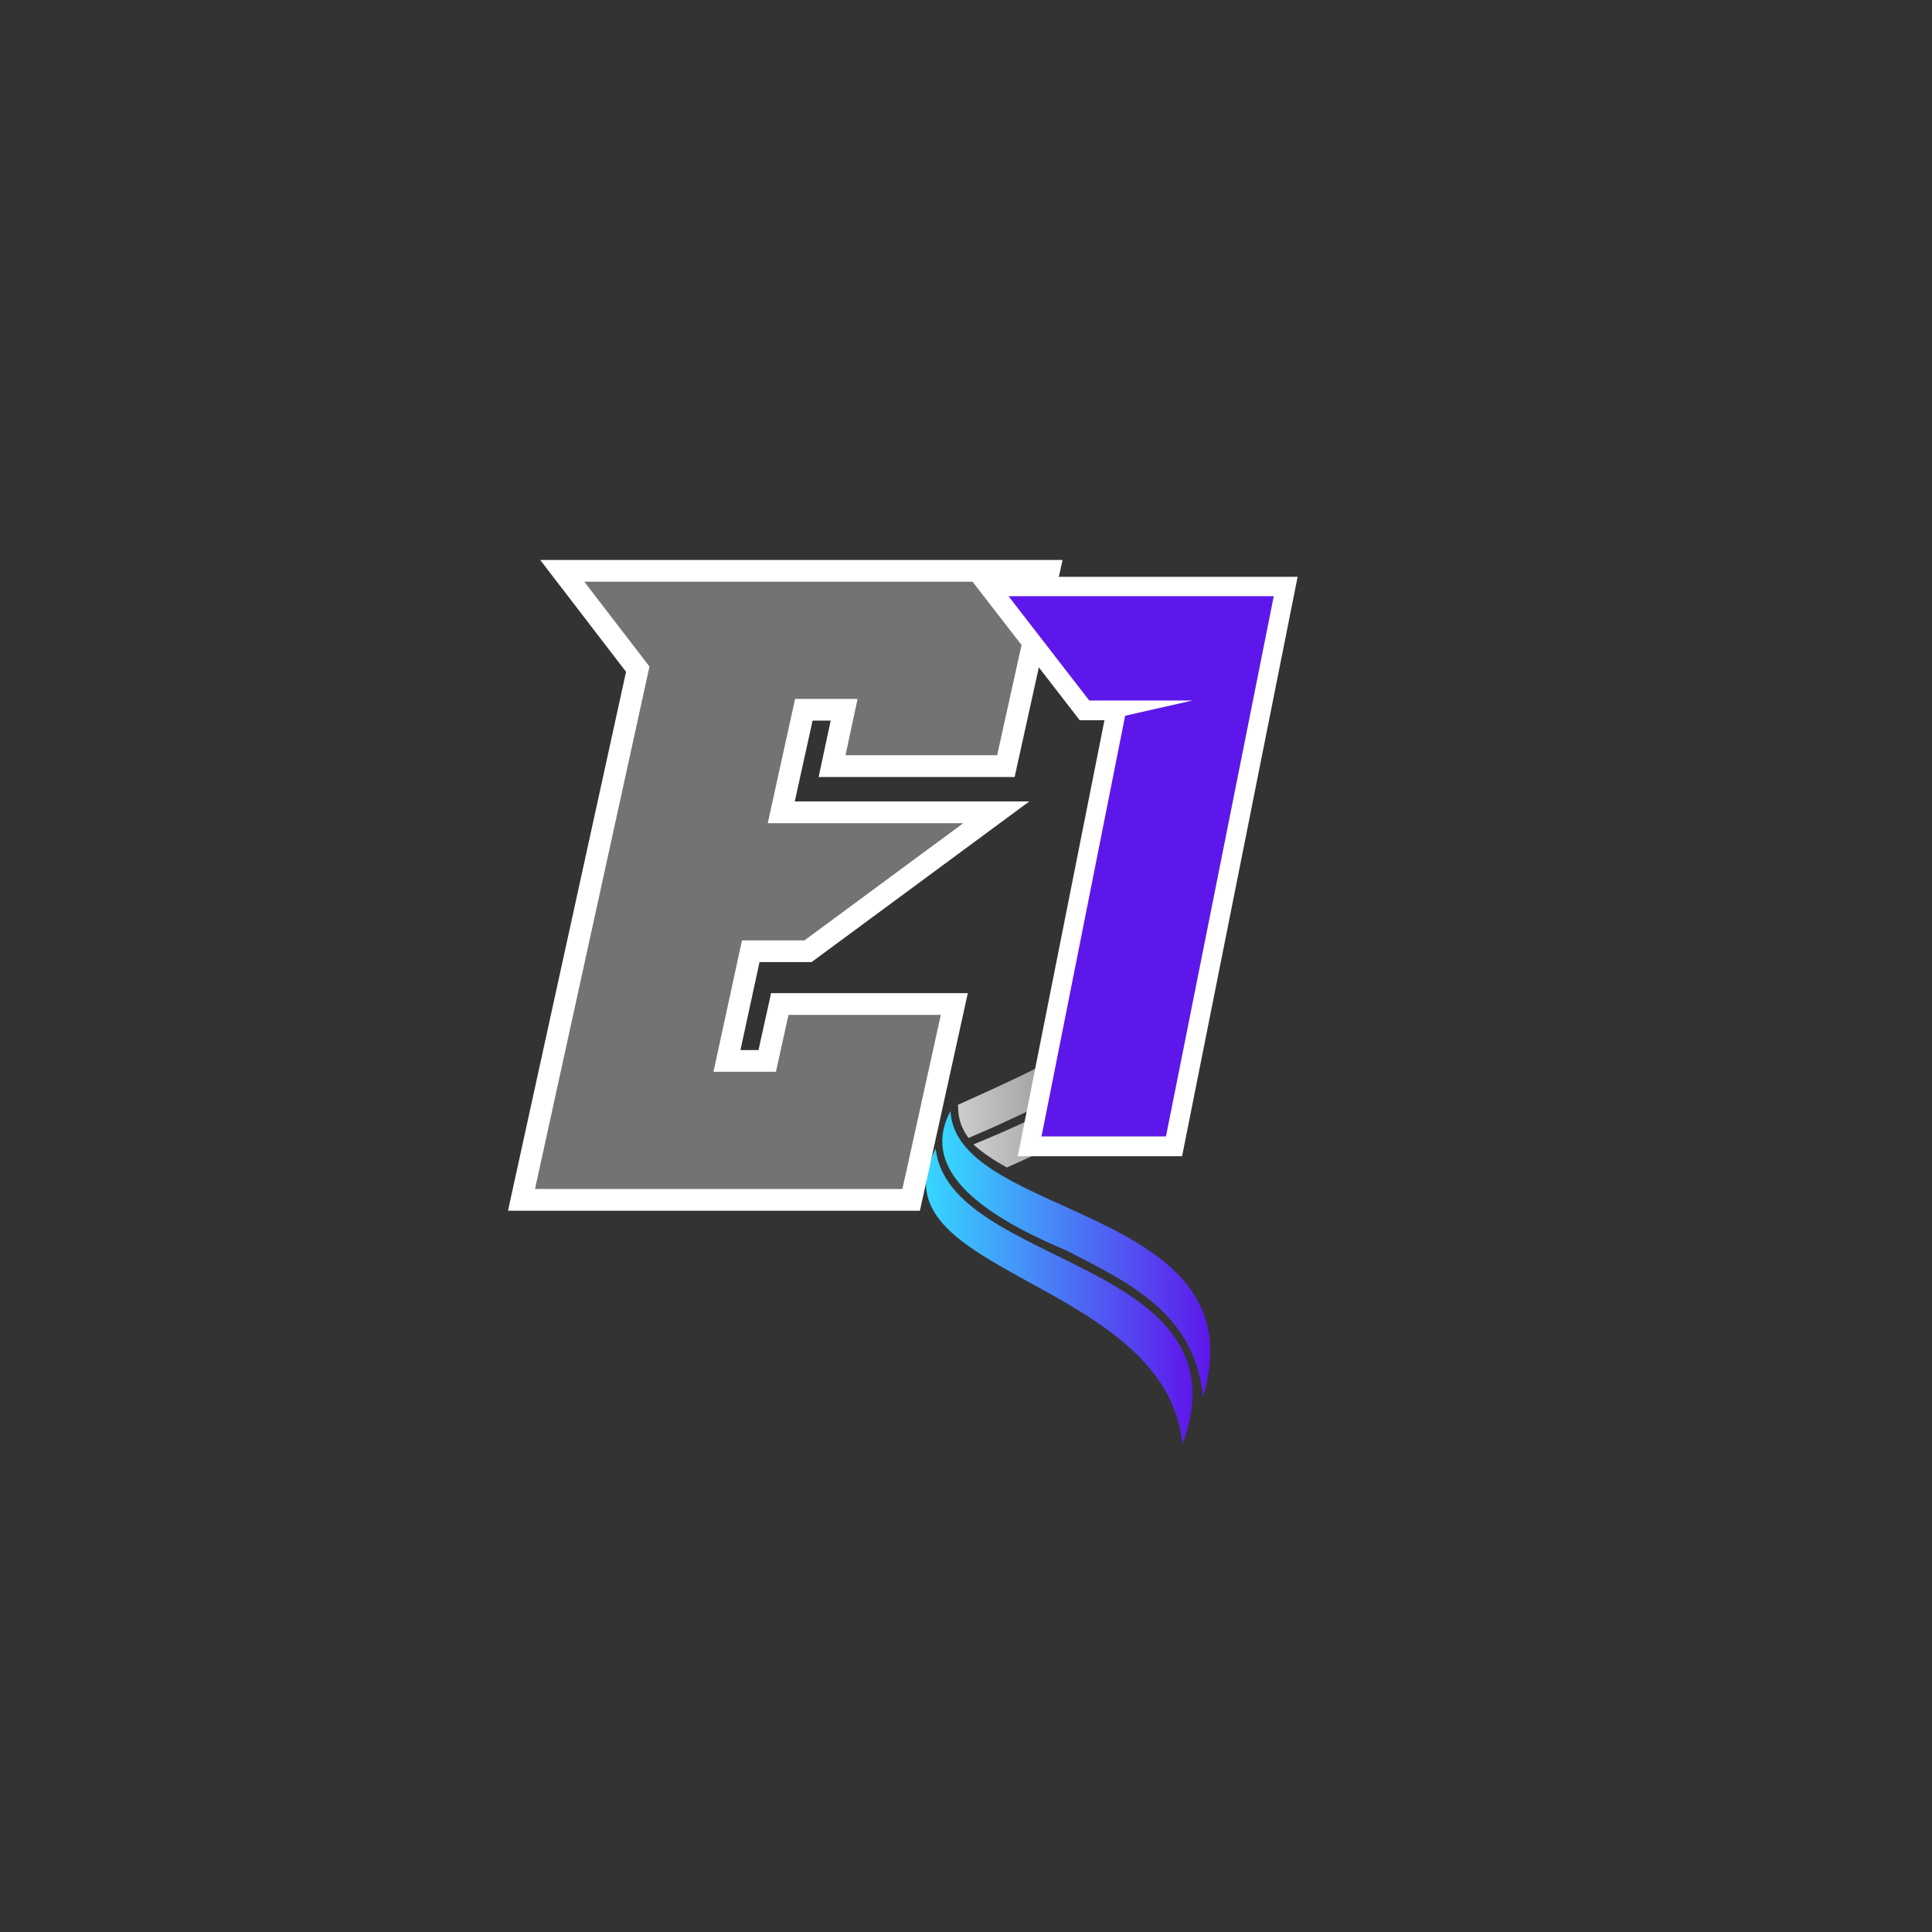 <svg xmlns="http://www.w3.org/2000/svg" xmlns:xlink="http://www.w3.org/1999/xlink" width="500" zoomAndPan="magnify" viewBox="0 0 375 375" height="500" preserveAspectRatio="xMidYMid meet" version="1.0"><rect x="0" y="0" width="375" height="375" fill="#333333" stroke="none"/><defs><g/><clipPath id="d3889f84c9"><path d="M 185 187.5 L 226 187.5 L 226 221 L 185 221 Z M 185 187.5 " clip-rule="nonzero"/></clipPath><clipPath id="b5c2091943"><path d="M 223.816 187.535 C 226.613 196.797 196.238 209.746 185.941 214.441 L 186 215.57 C 186.109 217.539 186.82 219.285 187.992 220.883 C 219.207 207.496 229.129 198.609 223.816 187.535 Z M 223.816 187.535 " clip-rule="nonzero"/></clipPath><linearGradient x1="72.14" gradientTransform="matrix(0.086, 0, 0, 0.086, 179.727, 187.535)" y1="193.59" x2="573.57" gradientUnits="userSpaceOnUse" y2="193.59" id="3138c49dda"><stop stop-opacity="1" stop-color="rgb(79.999%, 79.999%, 79.999%)" offset="0"/><stop stop-opacity="1" stop-color="rgb(79.826%, 79.826%, 79.826%)" offset="0.008"/><stop stop-opacity="1" stop-color="rgb(79.483%, 79.483%, 79.483%)" offset="0.016"/><stop stop-opacity="1" stop-color="rgb(79.138%, 79.138%, 79.138%)" offset="0.023"/><stop stop-opacity="1" stop-color="rgb(78.795%, 78.795%, 78.795%)" offset="0.031"/><stop stop-opacity="1" stop-color="rgb(78.45%, 78.45%, 78.45%)" offset="0.039"/><stop stop-opacity="1" stop-color="rgb(78.107%, 78.107%, 78.107%)" offset="0.047"/><stop stop-opacity="1" stop-color="rgb(77.762%, 77.762%, 77.762%)" offset="0.055"/><stop stop-opacity="1" stop-color="rgb(77.419%, 77.419%, 77.419%)" offset="0.062"/><stop stop-opacity="1" stop-color="rgb(77.075%, 77.075%, 77.075%)" offset="0.07"/><stop stop-opacity="1" stop-color="rgb(76.73%, 76.73%, 76.73%)" offset="0.078"/><stop stop-opacity="1" stop-color="rgb(76.387%, 76.387%, 76.387%)" offset="0.086"/><stop stop-opacity="1" stop-color="rgb(76.042%, 76.042%, 76.042%)" offset="0.094"/><stop stop-opacity="1" stop-color="rgb(75.699%, 75.699%, 75.699%)" offset="0.102"/><stop stop-opacity="1" stop-color="rgb(75.354%, 75.354%, 75.354%)" offset="0.109"/><stop stop-opacity="1" stop-color="rgb(75.011%, 75.011%, 75.011%)" offset="0.117"/><stop stop-opacity="1" stop-color="rgb(74.667%, 74.667%, 74.667%)" offset="0.125"/><stop stop-opacity="1" stop-color="rgb(74.323%, 74.323%, 74.323%)" offset="0.133"/><stop stop-opacity="1" stop-color="rgb(73.979%, 73.979%, 73.979%)" offset="0.141"/><stop stop-opacity="1" stop-color="rgb(73.634%, 73.634%, 73.634%)" offset="0.148"/><stop stop-opacity="1" stop-color="rgb(73.291%, 73.291%, 73.291%)" offset="0.156"/><stop stop-opacity="1" stop-color="rgb(72.946%, 72.946%, 72.946%)" offset="0.164"/><stop stop-opacity="1" stop-color="rgb(72.603%, 72.603%, 72.603%)" offset="0.172"/><stop stop-opacity="1" stop-color="rgb(72.26%, 72.26%, 72.26%)" offset="0.18"/><stop stop-opacity="1" stop-color="rgb(71.915%, 71.915%, 71.915%)" offset="0.188"/><stop stop-opacity="1" stop-color="rgb(71.571%, 71.571%, 71.571%)" offset="0.195"/><stop stop-opacity="1" stop-color="rgb(71.227%, 71.227%, 71.227%)" offset="0.203"/><stop stop-opacity="1" stop-color="rgb(70.883%, 70.883%, 70.883%)" offset="0.211"/><stop stop-opacity="1" stop-color="rgb(70.538%, 70.538%, 70.538%)" offset="0.219"/><stop stop-opacity="1" stop-color="rgb(70.195%, 70.195%, 70.195%)" offset="0.227"/><stop stop-opacity="1" stop-color="rgb(69.852%, 69.852%, 69.852%)" offset="0.234"/><stop stop-opacity="1" stop-color="rgb(69.507%, 69.507%, 69.507%)" offset="0.242"/><stop stop-opacity="1" stop-color="rgb(69.164%, 69.164%, 69.164%)" offset="0.25"/><stop stop-opacity="1" stop-color="rgb(68.819%, 68.819%, 68.819%)" offset="0.258"/><stop stop-opacity="1" stop-color="rgb(68.475%, 68.475%, 68.475%)" offset="0.266"/><stop stop-opacity="1" stop-color="rgb(68.13%, 68.13%, 68.13%)" offset="0.273"/><stop stop-opacity="1" stop-color="rgb(67.787%, 67.787%, 67.787%)" offset="0.281"/><stop stop-opacity="1" stop-color="rgb(67.444%, 67.444%, 67.444%)" offset="0.289"/><stop stop-opacity="1" stop-color="rgb(67.099%, 67.099%, 67.099%)" offset="0.297"/><stop stop-opacity="1" stop-color="rgb(66.756%, 66.756%, 66.756%)" offset="0.305"/><stop stop-opacity="1" stop-color="rgb(66.411%, 66.411%, 66.411%)" offset="0.312"/><stop stop-opacity="1" stop-color="rgb(66.068%, 66.068%, 66.068%)" offset="0.32"/><stop stop-opacity="1" stop-color="rgb(65.723%, 65.723%, 65.723%)" offset="0.328"/><stop stop-opacity="1" stop-color="rgb(65.379%, 65.379%, 65.379%)" offset="0.336"/><stop stop-opacity="1" stop-color="rgb(65.036%, 65.036%, 65.036%)" offset="0.344"/><stop stop-opacity="1" stop-color="rgb(64.691%, 64.691%, 64.691%)" offset="0.352"/><stop stop-opacity="1" stop-color="rgb(64.348%, 64.348%, 64.348%)" offset="0.359"/><stop stop-opacity="1" stop-color="rgb(64.003%, 64.003%, 64.003%)" offset="0.367"/><stop stop-opacity="1" stop-color="rgb(63.66%, 63.66%, 63.66%)" offset="0.375"/><stop stop-opacity="1" stop-color="rgb(63.315%, 63.315%, 63.315%)" offset="0.383"/><stop stop-opacity="1" stop-color="rgb(62.971%, 62.971%, 62.971%)" offset="0.391"/><stop stop-opacity="1" stop-color="rgb(62.628%, 62.628%, 62.628%)" offset="0.398"/><stop stop-opacity="1" stop-color="rgb(62.283%, 62.283%, 62.283%)" offset="0.406"/><stop stop-opacity="1" stop-color="rgb(61.94%, 61.94%, 61.94%)" offset="0.414"/><stop stop-opacity="1" stop-color="rgb(61.595%, 61.595%, 61.595%)" offset="0.422"/><stop stop-opacity="1" stop-color="rgb(61.252%, 61.252%, 61.252%)" offset="0.43"/><stop stop-opacity="1" stop-color="rgb(60.907%, 60.907%, 60.907%)" offset="0.438"/><stop stop-opacity="1" stop-color="rgb(60.564%, 60.564%, 60.564%)" offset="0.445"/><stop stop-opacity="1" stop-color="rgb(60.22%, 60.22%, 60.22%)" offset="0.453"/><stop stop-opacity="1" stop-color="rgb(59.875%, 59.875%, 59.875%)" offset="0.461"/><stop stop-opacity="1" stop-color="rgb(59.532%, 59.532%, 59.532%)" offset="0.469"/><stop stop-opacity="1" stop-color="rgb(59.187%, 59.187%, 59.187%)" offset="0.477"/><stop stop-opacity="1" stop-color="rgb(58.844%, 58.844%, 58.844%)" offset="0.484"/><stop stop-opacity="1" stop-color="rgb(58.499%, 58.499%, 58.499%)" offset="0.492"/><stop stop-opacity="1" stop-color="rgb(58.156%, 58.156%, 58.156%)" offset="0.5"/><stop stop-opacity="1" stop-color="rgb(57.812%, 57.812%, 57.812%)" offset="0.508"/><stop stop-opacity="1" stop-color="rgb(57.468%, 57.468%, 57.468%)" offset="0.516"/><stop stop-opacity="1" stop-color="rgb(57.124%, 57.124%, 57.124%)" offset="0.523"/><stop stop-opacity="1" stop-color="rgb(56.779%, 56.779%, 56.779%)" offset="0.531"/><stop stop-opacity="1" stop-color="rgb(56.436%, 56.436%, 56.436%)" offset="0.539"/><stop stop-opacity="1" stop-color="rgb(56.091%, 56.091%, 56.091%)" offset="0.547"/><stop stop-opacity="1" stop-color="rgb(55.748%, 55.748%, 55.748%)" offset="0.555"/><stop stop-opacity="1" stop-color="rgb(55.405%, 55.405%, 55.405%)" offset="0.562"/><stop stop-opacity="1" stop-color="rgb(55.06%, 55.06%, 55.06%)" offset="0.57"/><stop stop-opacity="1" stop-color="rgb(54.716%, 54.716%, 54.716%)" offset="0.578"/><stop stop-opacity="1" stop-color="rgb(54.372%, 54.372%, 54.372%)" offset="0.586"/><stop stop-opacity="1" stop-color="rgb(54.028%, 54.028%, 54.028%)" offset="0.594"/><stop stop-opacity="1" stop-color="rgb(53.683%, 53.683%, 53.683%)" offset="0.602"/><stop stop-opacity="1" stop-color="rgb(53.34%, 53.34%, 53.34%)" offset="0.609"/><stop stop-opacity="1" stop-color="rgb(52.997%, 52.997%, 52.997%)" offset="0.617"/><stop stop-opacity="1" stop-color="rgb(52.652%, 52.652%, 52.652%)" offset="0.625"/><stop stop-opacity="1" stop-color="rgb(52.309%, 52.309%, 52.309%)" offset="0.633"/><stop stop-opacity="1" stop-color="rgb(51.964%, 51.964%, 51.964%)" offset="0.641"/><stop stop-opacity="1" stop-color="rgb(51.62%, 51.62%, 51.62%)" offset="0.648"/><stop stop-opacity="1" stop-color="rgb(51.276%, 51.276%, 51.276%)" offset="0.656"/><stop stop-opacity="1" stop-color="rgb(50.932%, 50.932%, 50.932%)" offset="0.664"/><stop stop-opacity="1" stop-color="rgb(50.589%, 50.589%, 50.589%)" offset="0.672"/><stop stop-opacity="1" stop-color="rgb(50.244%, 50.244%, 50.244%)" offset="0.68"/><stop stop-opacity="1" stop-color="rgb(49.901%, 49.901%, 49.901%)" offset="0.688"/><stop stop-opacity="1" stop-color="rgb(49.556%, 49.556%, 49.556%)" offset="0.695"/><stop stop-opacity="1" stop-color="rgb(49.213%, 49.213%, 49.213%)" offset="0.703"/><stop stop-opacity="1" stop-color="rgb(48.868%, 48.868%, 48.868%)" offset="0.711"/><stop stop-opacity="1" stop-color="rgb(48.524%, 48.524%, 48.524%)" offset="0.719"/><stop stop-opacity="1" stop-color="rgb(48.181%, 48.181%, 48.181%)" offset="0.727"/><stop stop-opacity="1" stop-color="rgb(47.836%, 47.836%, 47.836%)" offset="0.734"/><stop stop-opacity="1" stop-color="rgb(47.493%, 47.493%, 47.493%)" offset="0.742"/><stop stop-opacity="1" stop-color="rgb(47.148%, 47.148%, 47.148%)" offset="0.75"/><stop stop-opacity="1" stop-color="rgb(46.805%, 46.805%, 46.805%)" offset="0.758"/><stop stop-opacity="1" stop-color="rgb(46.46%, 46.46%, 46.46%)" offset="0.766"/><stop stop-opacity="1" stop-color="rgb(46.117%, 46.117%, 46.117%)" offset="0.773"/><stop stop-opacity="1" stop-color="rgb(45.773%, 45.773%, 45.773%)" offset="0.781"/><stop stop-opacity="1" stop-color="rgb(45.428%, 45.428%, 45.428%)" offset="0.789"/><stop stop-opacity="1" stop-color="rgb(45.085%, 45.085%, 45.085%)" offset="0.797"/><stop stop-opacity="1" stop-color="rgb(44.74%, 44.74%, 44.74%)" offset="0.805"/><stop stop-opacity="1" stop-color="rgb(44.397%, 44.397%, 44.397%)" offset="0.812"/><stop stop-opacity="1" stop-color="rgb(44.052%, 44.052%, 44.052%)" offset="0.82"/><stop stop-opacity="1" stop-color="rgb(43.709%, 43.709%, 43.709%)" offset="0.828"/><stop stop-opacity="1" stop-color="rgb(43.365%, 43.365%, 43.365%)" offset="0.836"/><stop stop-opacity="1" stop-color="rgb(43.021%, 43.021%, 43.021%)" offset="0.844"/><stop stop-opacity="1" stop-color="rgb(42.677%, 42.677%, 42.677%)" offset="0.852"/><stop stop-opacity="1" stop-color="rgb(42.332%, 42.332%, 42.332%)" offset="0.859"/><stop stop-opacity="1" stop-color="rgb(41.989%, 41.989%, 41.989%)" offset="0.867"/><stop stop-opacity="1" stop-color="rgb(41.644%, 41.644%, 41.644%)" offset="0.875"/><stop stop-opacity="1" stop-color="rgb(41.301%, 41.301%, 41.301%)" offset="0.883"/><stop stop-opacity="1" stop-color="rgb(40.958%, 40.958%, 40.958%)" offset="0.891"/><stop stop-opacity="1" stop-color="rgb(40.613%, 40.613%, 40.613%)" offset="0.898"/><stop stop-opacity="1" stop-color="rgb(40.269%, 40.269%, 40.269%)" offset="0.906"/><stop stop-opacity="1" stop-color="rgb(40.048%, 40.048%, 40.048%)" offset="0.938"/><stop stop-opacity="1" stop-color="rgb(39.999%, 39.999%, 39.999%)" offset="1"/></linearGradient><clipPath id="eb625ae359"><path d="M 188 194 L 229 194 L 229 227 L 188 227 Z M 188 194 " clip-rule="nonzero"/></clipPath><clipPath id="9e077a8b67"><path d="M 226.395 195.617 C 224.336 206.375 203.062 216.352 188.945 222.129 L 188.941 222.133 C 190.68 223.742 192.902 225.207 195.43 226.605 C 224.039 214.035 231.621 204.91 226.629 194.262 C 226.578 194.723 226.5 195.176 226.395 195.617 Z M 226.395 195.617 " clip-rule="evenodd"/></clipPath><linearGradient x1="106.97" gradientTransform="matrix(0.086, 0, 0, 0.086, 179.727, 187.535)" y1="265.883" x2="602.52" gradientUnits="userSpaceOnUse" y2="265.883" id="8ca8208538"><stop stop-opacity="1" stop-color="rgb(79.999%, 79.999%, 79.999%)" offset="0"/><stop stop-opacity="1" stop-color="rgb(79.828%, 79.828%, 79.828%)" offset="0.008"/><stop stop-opacity="1" stop-color="rgb(79.488%, 79.488%, 79.488%)" offset="0.016"/><stop stop-opacity="1" stop-color="rgb(79.147%, 79.147%, 79.147%)" offset="0.023"/><stop stop-opacity="1" stop-color="rgb(78.806%, 78.806%, 78.806%)" offset="0.031"/><stop stop-opacity="1" stop-color="rgb(78.465%, 78.465%, 78.465%)" offset="0.039"/><stop stop-opacity="1" stop-color="rgb(78.123%, 78.123%, 78.123%)" offset="0.047"/><stop stop-opacity="1" stop-color="rgb(77.783%, 77.783%, 77.783%)" offset="0.055"/><stop stop-opacity="1" stop-color="rgb(77.443%, 77.443%, 77.443%)" offset="0.062"/><stop stop-opacity="1" stop-color="rgb(77.101%, 77.101%, 77.101%)" offset="0.07"/><stop stop-opacity="1" stop-color="rgb(76.761%, 76.761%, 76.761%)" offset="0.078"/><stop stop-opacity="1" stop-color="rgb(76.419%, 76.419%, 76.419%)" offset="0.086"/><stop stop-opacity="1" stop-color="rgb(76.079%, 76.079%, 76.079%)" offset="0.094"/><stop stop-opacity="1" stop-color="rgb(75.737%, 75.737%, 75.737%)" offset="0.102"/><stop stop-opacity="1" stop-color="rgb(75.397%, 75.397%, 75.397%)" offset="0.109"/><stop stop-opacity="1" stop-color="rgb(75.055%, 75.055%, 75.055%)" offset="0.117"/><stop stop-opacity="1" stop-color="rgb(74.715%, 74.715%, 74.715%)" offset="0.125"/><stop stop-opacity="1" stop-color="rgb(74.373%, 74.373%, 74.373%)" offset="0.133"/><stop stop-opacity="1" stop-color="rgb(74.033%, 74.033%, 74.033%)" offset="0.141"/><stop stop-opacity="1" stop-color="rgb(73.691%, 73.691%, 73.691%)" offset="0.148"/><stop stop-opacity="1" stop-color="rgb(73.351%, 73.351%, 73.351%)" offset="0.156"/><stop stop-opacity="1" stop-color="rgb(73.009%, 73.009%, 73.009%)" offset="0.164"/><stop stop-opacity="1" stop-color="rgb(72.668%, 72.668%, 72.668%)" offset="0.172"/><stop stop-opacity="1" stop-color="rgb(72.327%, 72.327%, 72.327%)" offset="0.18"/><stop stop-opacity="1" stop-color="rgb(71.986%, 71.986%, 71.986%)" offset="0.188"/><stop stop-opacity="1" stop-color="rgb(71.645%, 71.645%, 71.645%)" offset="0.195"/><stop stop-opacity="1" stop-color="rgb(71.304%, 71.304%, 71.304%)" offset="0.203"/><stop stop-opacity="1" stop-color="rgb(70.963%, 70.963%, 70.963%)" offset="0.211"/><stop stop-opacity="1" stop-color="rgb(70.622%, 70.622%, 70.622%)" offset="0.219"/><stop stop-opacity="1" stop-color="rgb(70.28%, 70.28%, 70.28%)" offset="0.227"/><stop stop-opacity="1" stop-color="rgb(69.94%, 69.94%, 69.94%)" offset="0.234"/><stop stop-opacity="1" stop-color="rgb(69.6%, 69.6%, 69.6%)" offset="0.242"/><stop stop-opacity="1" stop-color="rgb(69.258%, 69.258%, 69.258%)" offset="0.25"/><stop stop-opacity="1" stop-color="rgb(68.918%, 68.918%, 68.918%)" offset="0.258"/><stop stop-opacity="1" stop-color="rgb(68.576%, 68.576%, 68.576%)" offset="0.266"/><stop stop-opacity="1" stop-color="rgb(68.236%, 68.236%, 68.236%)" offset="0.273"/><stop stop-opacity="1" stop-color="rgb(67.894%, 67.894%, 67.894%)" offset="0.281"/><stop stop-opacity="1" stop-color="rgb(67.554%, 67.554%, 67.554%)" offset="0.289"/><stop stop-opacity="1" stop-color="rgb(67.212%, 67.212%, 67.212%)" offset="0.297"/><stop stop-opacity="1" stop-color="rgb(66.872%, 66.872%, 66.872%)" offset="0.305"/><stop stop-opacity="1" stop-color="rgb(66.53%, 66.53%, 66.53%)" offset="0.312"/><stop stop-opacity="1" stop-color="rgb(66.19%, 66.19%, 66.19%)" offset="0.32"/><stop stop-opacity="1" stop-color="rgb(65.848%, 65.848%, 65.848%)" offset="0.328"/><stop stop-opacity="1" stop-color="rgb(65.508%, 65.508%, 65.508%)" offset="0.336"/><stop stop-opacity="1" stop-color="rgb(65.166%, 65.166%, 65.166%)" offset="0.344"/><stop stop-opacity="1" stop-color="rgb(64.825%, 64.825%, 64.825%)" offset="0.352"/><stop stop-opacity="1" stop-color="rgb(64.484%, 64.484%, 64.484%)" offset="0.359"/><stop stop-opacity="1" stop-color="rgb(64.143%, 64.143%, 64.143%)" offset="0.367"/><stop stop-opacity="1" stop-color="rgb(63.802%, 63.802%, 63.802%)" offset="0.375"/><stop stop-opacity="1" stop-color="rgb(63.461%, 63.461%, 63.461%)" offset="0.383"/><stop stop-opacity="1" stop-color="rgb(63.12%, 63.12%, 63.12%)" offset="0.391"/><stop stop-opacity="1" stop-color="rgb(62.779%, 62.779%, 62.779%)" offset="0.398"/><stop stop-opacity="1" stop-color="rgb(62.437%, 62.437%, 62.437%)" offset="0.406"/><stop stop-opacity="1" stop-color="rgb(62.097%, 62.097%, 62.097%)" offset="0.414"/><stop stop-opacity="1" stop-color="rgb(61.757%, 61.757%, 61.757%)" offset="0.422"/><stop stop-opacity="1" stop-color="rgb(61.415%, 61.415%, 61.415%)" offset="0.43"/><stop stop-opacity="1" stop-color="rgb(61.075%, 61.075%, 61.075%)" offset="0.438"/><stop stop-opacity="1" stop-color="rgb(60.733%, 60.733%, 60.733%)" offset="0.445"/><stop stop-opacity="1" stop-color="rgb(60.393%, 60.393%, 60.393%)" offset="0.453"/><stop stop-opacity="1" stop-color="rgb(60.051%, 60.051%, 60.051%)" offset="0.461"/><stop stop-opacity="1" stop-color="rgb(59.711%, 59.711%, 59.711%)" offset="0.469"/><stop stop-opacity="1" stop-color="rgb(59.369%, 59.369%, 59.369%)" offset="0.477"/><stop stop-opacity="1" stop-color="rgb(59.029%, 59.029%, 59.029%)" offset="0.484"/><stop stop-opacity="1" stop-color="rgb(58.687%, 58.687%, 58.687%)" offset="0.492"/><stop stop-opacity="1" stop-color="rgb(58.347%, 58.347%, 58.347%)" offset="0.5"/><stop stop-opacity="1" stop-color="rgb(58.005%, 58.005%, 58.005%)" offset="0.508"/><stop stop-opacity="1" stop-color="rgb(57.664%, 57.664%, 57.664%)" offset="0.516"/><stop stop-opacity="1" stop-color="rgb(57.323%, 57.323%, 57.323%)" offset="0.523"/><stop stop-opacity="1" stop-color="rgb(56.982%, 56.982%, 56.982%)" offset="0.531"/><stop stop-opacity="1" stop-color="rgb(56.641%, 56.641%, 56.641%)" offset="0.539"/><stop stop-opacity="1" stop-color="rgb(56.3%, 56.3%, 56.3%)" offset="0.547"/><stop stop-opacity="1" stop-color="rgb(55.959%, 55.959%, 55.959%)" offset="0.555"/><stop stop-opacity="1" stop-color="rgb(55.618%, 55.618%, 55.618%)" offset="0.562"/><stop stop-opacity="1" stop-color="rgb(55.276%, 55.276%, 55.276%)" offset="0.57"/><stop stop-opacity="1" stop-color="rgb(54.936%, 54.936%, 54.936%)" offset="0.578"/><stop stop-opacity="1" stop-color="rgb(54.594%, 54.594%, 54.594%)" offset="0.586"/><stop stop-opacity="1" stop-color="rgb(54.254%, 54.254%, 54.254%)" offset="0.594"/><stop stop-opacity="1" stop-color="rgb(53.914%, 53.914%, 53.914%)" offset="0.602"/><stop stop-opacity="1" stop-color="rgb(53.572%, 53.572%, 53.572%)" offset="0.609"/><stop stop-opacity="1" stop-color="rgb(53.232%, 53.232%, 53.232%)" offset="0.617"/><stop stop-opacity="1" stop-color="rgb(52.89%, 52.89%, 52.89%)" offset="0.625"/><stop stop-opacity="1" stop-color="rgb(52.55%, 52.55%, 52.55%)" offset="0.633"/><stop stop-opacity="1" stop-color="rgb(52.208%, 52.208%, 52.208%)" offset="0.641"/><stop stop-opacity="1" stop-color="rgb(51.868%, 51.868%, 51.868%)" offset="0.648"/><stop stop-opacity="1" stop-color="rgb(51.526%, 51.526%, 51.526%)" offset="0.656"/><stop stop-opacity="1" stop-color="rgb(51.186%, 51.186%, 51.186%)" offset="0.664"/><stop stop-opacity="1" stop-color="rgb(50.844%, 50.844%, 50.844%)" offset="0.672"/><stop stop-opacity="1" stop-color="rgb(50.504%, 50.504%, 50.504%)" offset="0.68"/><stop stop-opacity="1" stop-color="rgb(50.162%, 50.162%, 50.162%)" offset="0.688"/><stop stop-opacity="1" stop-color="rgb(49.821%, 49.821%, 49.821%)" offset="0.695"/><stop stop-opacity="1" stop-color="rgb(49.48%, 49.48%, 49.48%)" offset="0.703"/><stop stop-opacity="1" stop-color="rgb(49.139%, 49.139%, 49.139%)" offset="0.711"/><stop stop-opacity="1" stop-color="rgb(48.798%, 48.798%, 48.798%)" offset="0.719"/><stop stop-opacity="1" stop-color="rgb(48.457%, 48.457%, 48.457%)" offset="0.727"/><stop stop-opacity="1" stop-color="rgb(48.116%, 48.116%, 48.116%)" offset="0.734"/><stop stop-opacity="1" stop-color="rgb(47.775%, 47.775%, 47.775%)" offset="0.742"/><stop stop-opacity="1" stop-color="rgb(47.433%, 47.433%, 47.433%)" offset="0.75"/><stop stop-opacity="1" stop-color="rgb(47.093%, 47.093%, 47.093%)" offset="0.758"/><stop stop-opacity="1" stop-color="rgb(46.751%, 46.751%, 46.751%)" offset="0.766"/><stop stop-opacity="1" stop-color="rgb(46.411%, 46.411%, 46.411%)" offset="0.773"/><stop stop-opacity="1" stop-color="rgb(46.071%, 46.071%, 46.071%)" offset="0.781"/><stop stop-opacity="1" stop-color="rgb(45.729%, 45.729%, 45.729%)" offset="0.789"/><stop stop-opacity="1" stop-color="rgb(45.389%, 45.389%, 45.389%)" offset="0.797"/><stop stop-opacity="1" stop-color="rgb(45.047%, 45.047%, 45.047%)" offset="0.805"/><stop stop-opacity="1" stop-color="rgb(44.707%, 44.707%, 44.707%)" offset="0.812"/><stop stop-opacity="1" stop-color="rgb(44.365%, 44.365%, 44.365%)" offset="0.82"/><stop stop-opacity="1" stop-color="rgb(44.025%, 44.025%, 44.025%)" offset="0.828"/><stop stop-opacity="1" stop-color="rgb(43.683%, 43.683%, 43.683%)" offset="0.836"/><stop stop-opacity="1" stop-color="rgb(43.343%, 43.343%, 43.343%)" offset="0.844"/><stop stop-opacity="1" stop-color="rgb(43.001%, 43.001%, 43.001%)" offset="0.852"/><stop stop-opacity="1" stop-color="rgb(42.661%, 42.661%, 42.661%)" offset="0.859"/><stop stop-opacity="1" stop-color="rgb(42.319%, 42.319%, 42.319%)" offset="0.867"/><stop stop-opacity="1" stop-color="rgb(41.978%, 41.978%, 41.978%)" offset="0.875"/><stop stop-opacity="1" stop-color="rgb(41.637%, 41.637%, 41.637%)" offset="0.883"/><stop stop-opacity="1" stop-color="rgb(41.296%, 41.296%, 41.296%)" offset="0.891"/><stop stop-opacity="1" stop-color="rgb(40.955%, 40.955%, 40.955%)" offset="0.898"/><stop stop-opacity="1" stop-color="rgb(40.614%, 40.614%, 40.614%)" offset="0.906"/><stop stop-opacity="1" stop-color="rgb(40.273%, 40.273%, 40.273%)" offset="0.914"/><stop stop-opacity="1" stop-color="rgb(40.051%, 40.051%, 40.051%)" offset="0.922"/><stop stop-opacity="1" stop-color="rgb(39.999%, 39.999%, 39.999%)" offset="0.938"/><stop stop-opacity="1" stop-color="rgb(39.999%, 39.999%, 39.999%)" offset="1"/></linearGradient><clipPath id="637bde9b17"><path d="M 182 215 L 235 215 L 235 272 L 182 272 Z M 182 215 " clip-rule="nonzero"/></clipPath><clipPath id="ab9168dfdb"><path d="M 206.922 242.684 C 188.77 235.07 178.82 226.383 184.48 215.652 C 185.621 236.758 244.766 234.086 233.496 271.137 C 231.867 254.688 218.836 248.848 206.922 242.684 Z M 206.922 242.684 " clip-rule="evenodd"/></clipPath><linearGradient x1="-10.52" gradientTransform="matrix(0.086, 0, 0, 0.086, 179.727, 187.535)" y1="648.547" x2="751.29" gradientUnits="userSpaceOnUse" y2="648.547" id="51abb387a1"><stop stop-opacity="1" stop-color="rgb(21.199%, 84.299%, 100%)" offset="0"/><stop stop-opacity="1" stop-color="rgb(21.204%, 84.279%, 99.997%)" offset="0.062"/><stop stop-opacity="1" stop-color="rgb(21.284%, 83.887%, 99.956%)" offset="0.066"/><stop stop-opacity="1" stop-color="rgb(21.362%, 83.516%, 99.918%)" offset="0.07"/><stop stop-opacity="1" stop-color="rgb(21.439%, 83.145%, 99.879%)" offset="0.074"/><stop stop-opacity="1" stop-color="rgb(21.516%, 82.774%, 99.841%)" offset="0.078"/><stop stop-opacity="1" stop-color="rgb(21.594%, 82.404%, 99.803%)" offset="0.082"/><stop stop-opacity="1" stop-color="rgb(21.672%, 82.033%, 99.765%)" offset="0.086"/><stop stop-opacity="1" stop-color="rgb(21.748%, 81.662%, 99.725%)" offset="0.09"/><stop stop-opacity="1" stop-color="rgb(21.826%, 81.291%, 99.687%)" offset="0.094"/><stop stop-opacity="1" stop-color="rgb(21.904%, 80.92%, 99.649%)" offset="0.098"/><stop stop-opacity="1" stop-color="rgb(21.982%, 80.55%, 99.611%)" offset="0.102"/><stop stop-opacity="1" stop-color="rgb(22.058%, 80.177%, 99.573%)" offset="0.105"/><stop stop-opacity="1" stop-color="rgb(22.136%, 79.807%, 99.535%)" offset="0.109"/><stop stop-opacity="1" stop-color="rgb(22.212%, 79.436%, 99.495%)" offset="0.113"/><stop stop-opacity="1" stop-color="rgb(22.29%, 79.065%, 99.457%)" offset="0.117"/><stop stop-opacity="1" stop-color="rgb(22.368%, 78.694%, 99.419%)" offset="0.121"/><stop stop-opacity="1" stop-color="rgb(22.446%, 78.323%, 99.38%)" offset="0.125"/><stop stop-opacity="1" stop-color="rgb(22.522%, 77.953%, 99.341%)" offset="0.129"/><stop stop-opacity="1" stop-color="rgb(22.6%, 77.582%, 99.303%)" offset="0.133"/><stop stop-opacity="1" stop-color="rgb(22.676%, 77.211%, 99.265%)" offset="0.137"/><stop stop-opacity="1" stop-color="rgb(22.754%, 76.84%, 99.226%)" offset="0.141"/><stop stop-opacity="1" stop-color="rgb(22.832%, 76.468%, 99.188%)" offset="0.145"/><stop stop-opacity="1" stop-color="rgb(22.91%, 76.097%, 99.15%)" offset="0.148"/><stop stop-opacity="1" stop-color="rgb(22.986%, 75.726%, 99.11%)" offset="0.152"/><stop stop-opacity="1" stop-color="rgb(23.064%, 75.356%, 99.072%)" offset="0.156"/><stop stop-opacity="1" stop-color="rgb(23.141%, 74.985%, 99.034%)" offset="0.16"/><stop stop-opacity="1" stop-color="rgb(23.219%, 74.614%, 98.996%)" offset="0.164"/><stop stop-opacity="1" stop-color="rgb(23.296%, 74.243%, 98.958%)" offset="0.168"/><stop stop-opacity="1" stop-color="rgb(23.373%, 73.872%, 98.92%)" offset="0.172"/><stop stop-opacity="1" stop-color="rgb(23.45%, 73.502%, 98.88%)" offset="0.176"/><stop stop-opacity="1" stop-color="rgb(23.528%, 73.131%, 98.842%)" offset="0.18"/><stop stop-opacity="1" stop-color="rgb(23.605%, 72.758%, 98.804%)" offset="0.184"/><stop stop-opacity="1" stop-color="rgb(23.683%, 72.388%, 98.766%)" offset="0.188"/><stop stop-opacity="1" stop-color="rgb(23.759%, 72.017%, 98.727%)" offset="0.191"/><stop stop-opacity="1" stop-color="rgb(23.837%, 71.646%, 98.689%)" offset="0.195"/><stop stop-opacity="1" stop-color="rgb(23.914%, 71.275%, 98.65%)" offset="0.199"/><stop stop-opacity="1" stop-color="rgb(23.991%, 70.905%, 98.611%)" offset="0.203"/><stop stop-opacity="1" stop-color="rgb(24.069%, 70.534%, 98.573%)" offset="0.207"/><stop stop-opacity="1" stop-color="rgb(24.147%, 70.163%, 98.535%)" offset="0.211"/><stop stop-opacity="1" stop-color="rgb(24.223%, 69.792%, 98.495%)" offset="0.215"/><stop stop-opacity="1" stop-color="rgb(24.301%, 69.421%, 98.457%)" offset="0.219"/><stop stop-opacity="1" stop-color="rgb(24.379%, 69.049%, 98.419%)" offset="0.223"/><stop stop-opacity="1" stop-color="rgb(24.457%, 68.678%, 98.381%)" offset="0.227"/><stop stop-opacity="1" stop-color="rgb(24.533%, 68.307%, 98.343%)" offset="0.23"/><stop stop-opacity="1" stop-color="rgb(24.611%, 67.937%, 98.305%)" offset="0.234"/><stop stop-opacity="1" stop-color="rgb(24.687%, 67.566%, 98.265%)" offset="0.238"/><stop stop-opacity="1" stop-color="rgb(24.765%, 67.195%, 98.227%)" offset="0.242"/><stop stop-opacity="1" stop-color="rgb(24.843%, 66.824%, 98.189%)" offset="0.246"/><stop stop-opacity="1" stop-color="rgb(24.921%, 66.454%, 98.151%)" offset="0.25"/><stop stop-opacity="1" stop-color="rgb(24.997%, 66.081%, 98.112%)" offset="0.254"/><stop stop-opacity="1" stop-color="rgb(25.075%, 65.71%, 98.074%)" offset="0.258"/><stop stop-opacity="1" stop-color="rgb(25.151%, 65.34%, 98.035%)" offset="0.262"/><stop stop-opacity="1" stop-color="rgb(25.229%, 64.969%, 97.997%)" offset="0.266"/><stop stop-opacity="1" stop-color="rgb(25.307%, 64.598%, 97.958%)" offset="0.27"/><stop stop-opacity="1" stop-color="rgb(25.385%, 64.227%, 97.92%)" offset="0.273"/><stop stop-opacity="1" stop-color="rgb(25.461%, 63.857%, 97.882%)" offset="0.277"/><stop stop-opacity="1" stop-color="rgb(25.539%, 63.486%, 97.844%)" offset="0.281"/><stop stop-opacity="1" stop-color="rgb(25.616%, 63.115%, 97.804%)" offset="0.285"/><stop stop-opacity="1" stop-color="rgb(25.694%, 62.744%, 97.766%)" offset="0.289"/><stop stop-opacity="1" stop-color="rgb(25.771%, 62.372%, 97.728%)" offset="0.293"/><stop stop-opacity="1" stop-color="rgb(25.848%, 62.001%, 97.69%)" offset="0.297"/><stop stop-opacity="1" stop-color="rgb(25.925%, 61.63%, 97.65%)" offset="0.301"/><stop stop-opacity="1" stop-color="rgb(26.003%, 61.259%, 97.612%)" offset="0.305"/><stop stop-opacity="1" stop-color="rgb(26.08%, 60.889%, 97.574%)" offset="0.309"/><stop stop-opacity="1" stop-color="rgb(26.158%, 60.518%, 97.536%)" offset="0.312"/><stop stop-opacity="1" stop-color="rgb(26.234%, 60.147%, 97.498%)" offset="0.316"/><stop stop-opacity="1" stop-color="rgb(26.312%, 59.776%, 97.459%)" offset="0.32"/><stop stop-opacity="1" stop-color="rgb(26.389%, 59.406%, 97.42%)" offset="0.324"/><stop stop-opacity="1" stop-color="rgb(26.466%, 59.035%, 97.382%)" offset="0.328"/><stop stop-opacity="1" stop-color="rgb(26.544%, 58.662%, 97.343%)" offset="0.332"/><stop stop-opacity="1" stop-color="rgb(26.622%, 58.292%, 97.305%)" offset="0.336"/><stop stop-opacity="1" stop-color="rgb(26.698%, 57.921%, 97.267%)" offset="0.34"/><stop stop-opacity="1" stop-color="rgb(26.776%, 57.55%, 97.229%)" offset="0.344"/><stop stop-opacity="1" stop-color="rgb(26.854%, 57.179%, 97.189%)" offset="0.348"/><stop stop-opacity="1" stop-color="rgb(26.932%, 56.808%, 97.151%)" offset="0.352"/><stop stop-opacity="1" stop-color="rgb(27.008%, 56.438%, 97.113%)" offset="0.355"/><stop stop-opacity="1" stop-color="rgb(27.086%, 56.067%, 97.075%)" offset="0.359"/><stop stop-opacity="1" stop-color="rgb(27.162%, 55.696%, 97.037%)" offset="0.363"/><stop stop-opacity="1" stop-color="rgb(27.24%, 55.325%, 96.999%)" offset="0.367"/><stop stop-opacity="1" stop-color="rgb(27.318%, 54.953%, 96.959%)" offset="0.371"/><stop stop-opacity="1" stop-color="rgb(27.396%, 54.582%, 96.921%)" offset="0.375"/><stop stop-opacity="1" stop-color="rgb(27.472%, 54.211%, 96.883%)" offset="0.379"/><stop stop-opacity="1" stop-color="rgb(27.55%, 53.841%, 96.844%)" offset="0.383"/><stop stop-opacity="1" stop-color="rgb(27.626%, 53.47%, 96.805%)" offset="0.387"/><stop stop-opacity="1" stop-color="rgb(27.704%, 53.099%, 96.767%)" offset="0.391"/><stop stop-opacity="1" stop-color="rgb(27.782%, 52.728%, 96.729%)" offset="0.395"/><stop stop-opacity="1" stop-color="rgb(27.859%, 52.357%, 96.69%)" offset="0.398"/><stop stop-opacity="1" stop-color="rgb(27.936%, 51.987%, 96.652%)" offset="0.402"/><stop stop-opacity="1" stop-color="rgb(28.014%, 51.616%, 96.614%)" offset="0.406"/><stop stop-opacity="1" stop-color="rgb(28.091%, 51.244%, 96.574%)" offset="0.41"/><stop stop-opacity="1" stop-color="rgb(28.169%, 50.873%, 96.536%)" offset="0.414"/><stop stop-opacity="1" stop-color="rgb(28.246%, 50.502%, 96.498%)" offset="0.418"/><stop stop-opacity="1" stop-color="rgb(28.323%, 50.131%, 96.46%)" offset="0.422"/><stop stop-opacity="1" stop-color="rgb(28.4%, 49.76%, 96.422%)" offset="0.426"/><stop stop-opacity="1" stop-color="rgb(28.477%, 49.39%, 96.384%)" offset="0.43"/><stop stop-opacity="1" stop-color="rgb(28.555%, 49.019%, 96.344%)" offset="0.434"/><stop stop-opacity="1" stop-color="rgb(28.633%, 48.648%, 96.306%)" offset="0.438"/><stop stop-opacity="1" stop-color="rgb(28.709%, 48.277%, 96.268%)" offset="0.441"/><stop stop-opacity="1" stop-color="rgb(28.787%, 47.906%, 96.23%)" offset="0.445"/><stop stop-opacity="1" stop-color="rgb(28.864%, 47.534%, 96.191%)" offset="0.449"/><stop stop-opacity="1" stop-color="rgb(28.941%, 47.163%, 96.153%)" offset="0.453"/><stop stop-opacity="1" stop-color="rgb(29.019%, 46.793%, 96.114%)" offset="0.457"/><stop stop-opacity="1" stop-color="rgb(29.097%, 46.422%, 96.075%)" offset="0.461"/><stop stop-opacity="1" stop-color="rgb(29.173%, 46.051%, 96.037%)" offset="0.465"/><stop stop-opacity="1" stop-color="rgb(29.251%, 45.68%, 95.999%)" offset="0.469"/><stop stop-opacity="1" stop-color="rgb(29.329%, 45.309%, 95.959%)" offset="0.473"/><stop stop-opacity="1" stop-color="rgb(29.407%, 44.939%, 95.921%)" offset="0.477"/><stop stop-opacity="1" stop-color="rgb(29.483%, 44.568%, 95.883%)" offset="0.48"/><stop stop-opacity="1" stop-color="rgb(29.561%, 44.197%, 95.845%)" offset="0.484"/><stop stop-opacity="1" stop-color="rgb(29.637%, 43.825%, 95.807%)" offset="0.488"/><stop stop-opacity="1" stop-color="rgb(29.715%, 43.454%, 95.769%)" offset="0.492"/><stop stop-opacity="1" stop-color="rgb(29.793%, 43.083%, 95.729%)" offset="0.496"/><stop stop-opacity="1" stop-color="rgb(29.871%, 42.712%, 95.691%)" offset="0.5"/><stop stop-opacity="1" stop-color="rgb(29.947%, 42.342%, 95.653%)" offset="0.504"/><stop stop-opacity="1" stop-color="rgb(30.025%, 41.971%, 95.615%)" offset="0.508"/><stop stop-opacity="1" stop-color="rgb(30.101%, 41.6%, 95.576%)" offset="0.512"/><stop stop-opacity="1" stop-color="rgb(30.179%, 41.229%, 95.538%)" offset="0.516"/><stop stop-opacity="1" stop-color="rgb(30.257%, 40.857%, 95.499%)" offset="0.52"/><stop stop-opacity="1" stop-color="rgb(30.334%, 40.486%, 95.461%)" offset="0.523"/><stop stop-opacity="1" stop-color="rgb(30.411%, 40.115%, 95.422%)" offset="0.527"/><stop stop-opacity="1" stop-color="rgb(30.489%, 39.745%, 95.384%)" offset="0.531"/><stop stop-opacity="1" stop-color="rgb(30.565%, 39.374%, 95.346%)" offset="0.535"/><stop stop-opacity="1" stop-color="rgb(30.643%, 39.003%, 95.308%)" offset="0.539"/><stop stop-opacity="1" stop-color="rgb(30.721%, 38.632%, 95.268%)" offset="0.543"/><stop stop-opacity="1" stop-color="rgb(30.798%, 38.261%, 95.23%)" offset="0.547"/><stop stop-opacity="1" stop-color="rgb(30.875%, 37.891%, 95.192%)" offset="0.551"/><stop stop-opacity="1" stop-color="rgb(30.952%, 37.52%, 95.154%)" offset="0.555"/><stop stop-opacity="1" stop-color="rgb(31.03%, 37.148%, 95.114%)" offset="0.559"/><stop stop-opacity="1" stop-color="rgb(31.108%, 36.777%, 95.076%)" offset="0.562"/><stop stop-opacity="1" stop-color="rgb(31.184%, 36.406%, 95.038%)" offset="0.566"/><stop stop-opacity="1" stop-color="rgb(31.262%, 36.035%, 95%)" offset="0.57"/><stop stop-opacity="1" stop-color="rgb(31.339%, 35.664%, 94.962%)" offset="0.574"/><stop stop-opacity="1" stop-color="rgb(31.416%, 35.294%, 94.923%)" offset="0.578"/><stop stop-opacity="1" stop-color="rgb(31.494%, 34.923%, 94.884%)" offset="0.582"/><stop stop-opacity="1" stop-color="rgb(31.572%, 34.552%, 94.846%)" offset="0.586"/><stop stop-opacity="1" stop-color="rgb(31.648%, 34.181%, 94.807%)" offset="0.59"/><stop stop-opacity="1" stop-color="rgb(31.726%, 33.81%, 94.769%)" offset="0.594"/><stop stop-opacity="1" stop-color="rgb(31.802%, 33.438%, 94.731%)" offset="0.598"/><stop stop-opacity="1" stop-color="rgb(31.88%, 33.067%, 94.693%)" offset="0.602"/><stop stop-opacity="1" stop-color="rgb(31.958%, 32.697%, 94.653%)" offset="0.605"/><stop stop-opacity="1" stop-color="rgb(32.036%, 32.326%, 94.615%)" offset="0.609"/><stop stop-opacity="1" stop-color="rgb(32.112%, 31.955%, 94.577%)" offset="0.613"/><stop stop-opacity="1" stop-color="rgb(32.19%, 31.584%, 94.539%)" offset="0.617"/><stop stop-opacity="1" stop-color="rgb(32.268%, 31.213%, 94.501%)" offset="0.621"/><stop stop-opacity="1" stop-color="rgb(32.346%, 30.843%, 94.463%)" offset="0.625"/><stop stop-opacity="1" stop-color="rgb(32.422%, 30.472%, 94.423%)" offset="0.629"/><stop stop-opacity="1" stop-color="rgb(32.5%, 30.101%, 94.385%)" offset="0.633"/><stop stop-opacity="1" stop-color="rgb(32.576%, 29.729%, 94.347%)" offset="0.637"/><stop stop-opacity="1" stop-color="rgb(32.654%, 29.358%, 94.308%)" offset="0.641"/><stop stop-opacity="1" stop-color="rgb(32.732%, 28.987%, 94.269%)" offset="0.645"/><stop stop-opacity="1" stop-color="rgb(32.809%, 28.616%, 94.231%)" offset="0.648"/><stop stop-opacity="1" stop-color="rgb(32.886%, 28.246%, 94.193%)" offset="0.652"/><stop stop-opacity="1" stop-color="rgb(32.964%, 27.875%, 94.154%)" offset="0.656"/><stop stop-opacity="1" stop-color="rgb(33.04%, 27.504%, 94.116%)" offset="0.66"/><stop stop-opacity="1" stop-color="rgb(33.118%, 27.133%, 94.078%)" offset="0.664"/><stop stop-opacity="1" stop-color="rgb(33.195%, 26.762%, 94.038%)" offset="0.668"/><stop stop-opacity="1" stop-color="rgb(33.273%, 26.392%, 94%)" offset="0.672"/><stop stop-opacity="1" stop-color="rgb(33.35%, 26.019%, 93.962%)" offset="0.676"/><stop stop-opacity="1" stop-color="rgb(33.427%, 25.648%, 93.924%)" offset="0.68"/><stop stop-opacity="1" stop-color="rgb(33.505%, 25.278%, 93.886%)" offset="0.684"/><stop stop-opacity="1" stop-color="rgb(33.583%, 24.907%, 93.848%)" offset="0.688"/><stop stop-opacity="1" stop-color="rgb(33.659%, 24.536%, 93.808%)" offset="0.691"/><stop stop-opacity="1" stop-color="rgb(33.737%, 24.165%, 93.77%)" offset="0.695"/><stop stop-opacity="1" stop-color="rgb(33.813%, 23.795%, 93.732%)" offset="0.699"/><stop stop-opacity="1" stop-color="rgb(33.891%, 23.424%, 93.694%)" offset="0.703"/><stop stop-opacity="1" stop-color="rgb(33.969%, 23.053%, 93.655%)" offset="0.707"/><stop stop-opacity="1" stop-color="rgb(34.047%, 22.682%, 93.617%)" offset="0.711"/><stop stop-opacity="1" stop-color="rgb(34.123%, 22.31%, 93.578%)" offset="0.715"/><stop stop-opacity="1" stop-color="rgb(34.201%, 21.939%, 93.539%)" offset="0.719"/><stop stop-opacity="1" stop-color="rgb(34.277%, 21.568%, 93.501%)" offset="0.723"/><stop stop-opacity="1" stop-color="rgb(34.355%, 21.198%, 93.463%)" offset="0.727"/><stop stop-opacity="1" stop-color="rgb(34.433%, 20.827%, 93.423%)" offset="0.73"/><stop stop-opacity="1" stop-color="rgb(34.511%, 20.456%, 93.385%)" offset="0.734"/><stop stop-opacity="1" stop-color="rgb(34.587%, 20.085%, 93.347%)" offset="0.738"/><stop stop-opacity="1" stop-color="rgb(34.665%, 19.714%, 93.309%)" offset="0.742"/><stop stop-opacity="1" stop-color="rgb(34.743%, 19.344%, 93.271%)" offset="0.746"/><stop stop-opacity="1" stop-color="rgb(34.821%, 18.973%, 93.233%)" offset="0.75"/><stop stop-opacity="1" stop-color="rgb(34.897%, 18.6%, 93.193%)" offset="0.754"/><stop stop-opacity="1" stop-color="rgb(34.975%, 18.23%, 93.155%)" offset="0.758"/><stop stop-opacity="1" stop-color="rgb(35.051%, 17.859%, 93.117%)" offset="0.762"/><stop stop-opacity="1" stop-color="rgb(35.129%, 17.488%, 93.079%)" offset="0.766"/><stop stop-opacity="1" stop-color="rgb(35.207%, 17.117%, 93.04%)" offset="0.77"/><stop stop-opacity="1" stop-color="rgb(35.284%, 16.747%, 93.002%)" offset="0.773"/><stop stop-opacity="1" stop-color="rgb(35.361%, 16.376%, 92.963%)" offset="0.777"/><stop stop-opacity="1" stop-color="rgb(35.439%, 16.005%, 92.924%)" offset="0.781"/><stop stop-opacity="1" stop-color="rgb(35.515%, 15.633%, 92.886%)" offset="0.785"/><stop stop-opacity="1" stop-color="rgb(35.593%, 15.262%, 92.848%)" offset="0.789"/><stop stop-opacity="1" stop-color="rgb(35.67%, 14.891%, 92.81%)" offset="0.793"/><stop stop-opacity="1" stop-color="rgb(35.748%, 14.52%, 92.772%)" offset="0.797"/><stop stop-opacity="1" stop-color="rgb(35.825%, 14.149%, 92.732%)" offset="0.801"/><stop stop-opacity="1" stop-color="rgb(35.902%, 13.779%, 92.694%)" offset="0.805"/><stop stop-opacity="1" stop-color="rgb(35.98%, 13.408%, 92.656%)" offset="0.809"/><stop stop-opacity="1" stop-color="rgb(36.058%, 13.037%, 92.618%)" offset="0.812"/><stop stop-opacity="1" stop-color="rgb(36.134%, 12.666%, 92.578%)" offset="0.816"/><stop stop-opacity="1" stop-color="rgb(36.212%, 12.296%, 92.54%)" offset="0.82"/><stop stop-opacity="1" stop-color="rgb(36.288%, 11.923%, 92.502%)" offset="0.824"/><stop stop-opacity="1" stop-color="rgb(36.366%, 11.552%, 92.464%)" offset="0.828"/><stop stop-opacity="1" stop-color="rgb(36.444%, 11.182%, 92.426%)" offset="0.832"/><stop stop-opacity="1" stop-color="rgb(36.522%, 10.811%, 92.387%)" offset="0.836"/><stop stop-opacity="1" stop-color="rgb(36.598%, 10.44%, 92.348%)" offset="0.84"/><stop stop-opacity="1" stop-color="rgb(36.676%, 10.069%, 92.31%)" offset="0.844"/><stop stop-opacity="1" stop-color="rgb(36.752%, 9.698%, 92.271%)" offset="0.848"/><stop stop-opacity="1" stop-color="rgb(36.83%, 9.328%, 92.233%)" offset="0.852"/><stop stop-opacity="1" stop-color="rgb(36.864%, 9.163%, 92.216%)" offset="0.859"/><stop stop-opacity="1" stop-color="rgb(36.899%, 9%, 92.2%)" offset="0.875"/><stop stop-opacity="1" stop-color="rgb(36.899%, 9%, 92.2%)" offset="1"/></linearGradient><clipPath id="9d9360cf61"><path d="M 179 222 L 232 222 L 232 280.5 L 179 280.5 Z M 179 222 " clip-rule="nonzero"/></clipPath><clipPath id="0b53f743fb"><path d="M 181.613 222.949 C 184.234 246.203 242.738 244.445 229.52 280.352 C 226.328 248.109 168.688 247.465 181.613 222.949 Z M 181.613 222.949 " clip-rule="evenodd"/></clipPath><linearGradient x1="-128.19" gradientTransform="matrix(0.086, 0, 0, 0.086, 179.727, 187.535)" y1="744.402" x2="731.6" gradientUnits="userSpaceOnUse" y2="744.402" id="2bb3f9fecc"><stop stop-opacity="1" stop-color="rgb(21.199%, 84.299%, 100%)" offset="0"/><stop stop-opacity="1" stop-color="rgb(21.199%, 84.299%, 100%)" offset="0.125"/><stop stop-opacity="1" stop-color="rgb(21.199%, 84.299%, 100%)" offset="0.141"/><stop stop-opacity="1" stop-color="rgb(21.199%, 84.299%, 100%)" offset="0.148"/><stop stop-opacity="1" stop-color="rgb(21.28%, 83.913%, 99.959%)" offset="0.152"/><stop stop-opacity="1" stop-color="rgb(21.361%, 83.528%, 99.919%)" offset="0.156"/><stop stop-opacity="1" stop-color="rgb(21.448%, 83.107%, 99.875%)" offset="0.16"/><stop stop-opacity="1" stop-color="rgb(21.536%, 82.686%, 99.832%)" offset="0.164"/><stop stop-opacity="1" stop-color="rgb(21.623%, 82.265%, 99.788%)" offset="0.168"/><stop stop-opacity="1" stop-color="rgb(21.712%, 81.844%, 99.745%)" offset="0.172"/><stop stop-opacity="1" stop-color="rgb(21.799%, 81.422%, 99.701%)" offset="0.176"/><stop stop-opacity="1" stop-color="rgb(21.887%, 81.001%, 99.658%)" offset="0.18"/><stop stop-opacity="1" stop-color="rgb(21.974%, 80.58%, 99.614%)" offset="0.184"/><stop stop-opacity="1" stop-color="rgb(22.063%, 80.159%, 99.57%)" offset="0.188"/><stop stop-opacity="1" stop-color="rgb(22.15%, 79.738%, 99.525%)" offset="0.191"/><stop stop-opacity="1" stop-color="rgb(22.238%, 79.318%, 99.483%)" offset="0.195"/><stop stop-opacity="1" stop-color="rgb(22.325%, 78.897%, 99.438%)" offset="0.199"/><stop stop-opacity="1" stop-color="rgb(22.414%, 78.476%, 99.396%)" offset="0.203"/><stop stop-opacity="1" stop-color="rgb(22.501%, 78.055%, 99.352%)" offset="0.207"/><stop stop-opacity="1" stop-color="rgb(22.589%, 77.634%, 99.309%)" offset="0.211"/><stop stop-opacity="1" stop-color="rgb(22.676%, 77.213%, 99.265%)" offset="0.215"/><stop stop-opacity="1" stop-color="rgb(22.765%, 76.791%, 99.222%)" offset="0.219"/><stop stop-opacity="1" stop-color="rgb(22.852%, 76.37%, 99.178%)" offset="0.223"/><stop stop-opacity="1" stop-color="rgb(22.94%, 75.949%, 99.135%)" offset="0.227"/><stop stop-opacity="1" stop-color="rgb(23.027%, 75.528%, 99.091%)" offset="0.23"/><stop stop-opacity="1" stop-color="rgb(23.116%, 75.107%, 99.046%)" offset="0.234"/><stop stop-opacity="1" stop-color="rgb(23.203%, 74.686%, 99.002%)" offset="0.238"/><stop stop-opacity="1" stop-color="rgb(23.291%, 74.265%, 98.959%)" offset="0.242"/><stop stop-opacity="1" stop-color="rgb(23.378%, 73.843%, 98.915%)" offset="0.246"/><stop stop-opacity="1" stop-color="rgb(23.466%, 73.424%, 98.872%)" offset="0.25"/><stop stop-opacity="1" stop-color="rgb(23.553%, 73.003%, 98.828%)" offset="0.254"/><stop stop-opacity="1" stop-color="rgb(23.642%, 72.581%, 98.785%)" offset="0.258"/><stop stop-opacity="1" stop-color="rgb(23.729%, 72.16%, 98.741%)" offset="0.262"/><stop stop-opacity="1" stop-color="rgb(23.817%, 71.739%, 98.698%)" offset="0.266"/><stop stop-opacity="1" stop-color="rgb(23.904%, 71.318%, 98.654%)" offset="0.27"/><stop stop-opacity="1" stop-color="rgb(23.993%, 70.897%, 98.611%)" offset="0.273"/><stop stop-opacity="1" stop-color="rgb(24.081%, 70.476%, 98.567%)" offset="0.277"/><stop stop-opacity="1" stop-color="rgb(24.17%, 70.055%, 98.524%)" offset="0.281"/><stop stop-opacity="1" stop-color="rgb(24.257%, 69.633%, 98.48%)" offset="0.285"/><stop stop-opacity="1" stop-color="rgb(24.345%, 69.212%, 98.436%)" offset="0.289"/><stop stop-opacity="1" stop-color="rgb(24.432%, 68.791%, 98.392%)" offset="0.293"/><stop stop-opacity="1" stop-color="rgb(24.521%, 68.37%, 98.349%)" offset="0.297"/><stop stop-opacity="1" stop-color="rgb(24.608%, 67.949%, 98.305%)" offset="0.301"/><stop stop-opacity="1" stop-color="rgb(24.696%, 67.529%, 98.262%)" offset="0.305"/><stop stop-opacity="1" stop-color="rgb(24.783%, 67.108%, 98.218%)" offset="0.309"/><stop stop-opacity="1" stop-color="rgb(24.872%, 66.687%, 98.175%)" offset="0.312"/><stop stop-opacity="1" stop-color="rgb(24.959%, 66.266%, 98.131%)" offset="0.316"/><stop stop-opacity="1" stop-color="rgb(25.047%, 65.845%, 98.088%)" offset="0.32"/><stop stop-opacity="1" stop-color="rgb(25.134%, 65.424%, 98.044%)" offset="0.324"/><stop stop-opacity="1" stop-color="rgb(25.223%, 65.002%, 98.001%)" offset="0.328"/><stop stop-opacity="1" stop-color="rgb(25.31%, 64.581%, 97.957%)" offset="0.332"/><stop stop-opacity="1" stop-color="rgb(25.398%, 64.16%, 97.913%)" offset="0.336"/><stop stop-opacity="1" stop-color="rgb(25.485%, 63.739%, 97.868%)" offset="0.34"/><stop stop-opacity="1" stop-color="rgb(25.574%, 63.318%, 97.826%)" offset="0.344"/><stop stop-opacity="1" stop-color="rgb(25.661%, 62.897%, 97.781%)" offset="0.348"/><stop stop-opacity="1" stop-color="rgb(25.749%, 62.477%, 97.739%)" offset="0.352"/><stop stop-opacity="1" stop-color="rgb(25.836%, 62.056%, 97.694%)" offset="0.355"/><stop stop-opacity="1" stop-color="rgb(25.925%, 61.635%, 97.652%)" offset="0.359"/><stop stop-opacity="1" stop-color="rgb(26.012%, 61.214%, 97.607%)" offset="0.363"/><stop stop-opacity="1" stop-color="rgb(26.1%, 60.793%, 97.565%)" offset="0.367"/><stop stop-opacity="1" stop-color="rgb(26.187%, 60.371%, 97.52%)" offset="0.371"/><stop stop-opacity="1" stop-color="rgb(26.276%, 59.95%, 97.478%)" offset="0.375"/><stop stop-opacity="1" stop-color="rgb(26.363%, 59.529%, 97.433%)" offset="0.379"/><stop stop-opacity="1" stop-color="rgb(26.451%, 59.108%, 97.389%)" offset="0.383"/><stop stop-opacity="1" stop-color="rgb(26.538%, 58.687%, 97.345%)" offset="0.387"/><stop stop-opacity="1" stop-color="rgb(26.627%, 58.266%, 97.302%)" offset="0.391"/><stop stop-opacity="1" stop-color="rgb(26.714%, 57.845%, 97.258%)" offset="0.395"/><stop stop-opacity="1" stop-color="rgb(26.802%, 57.423%, 97.215%)" offset="0.398"/><stop stop-opacity="1" stop-color="rgb(26.889%, 57.002%, 97.171%)" offset="0.402"/><stop stop-opacity="1" stop-color="rgb(26.978%, 56.583%, 97.128%)" offset="0.406"/><stop stop-opacity="1" stop-color="rgb(27.066%, 56.161%, 97.084%)" offset="0.41"/><stop stop-opacity="1" stop-color="rgb(27.155%, 55.74%, 97.041%)" offset="0.414"/><stop stop-opacity="1" stop-color="rgb(27.242%, 55.319%, 96.997%)" offset="0.418"/><stop stop-opacity="1" stop-color="rgb(27.33%, 54.898%, 96.954%)" offset="0.422"/><stop stop-opacity="1" stop-color="rgb(27.417%, 54.477%, 96.91%)" offset="0.426"/><stop stop-opacity="1" stop-color="rgb(27.505%, 54.056%, 96.866%)" offset="0.43"/><stop stop-opacity="1" stop-color="rgb(27.592%, 53.635%, 96.822%)" offset="0.434"/><stop stop-opacity="1" stop-color="rgb(27.681%, 53.214%, 96.779%)" offset="0.438"/><stop stop-opacity="1" stop-color="rgb(27.768%, 52.792%, 96.735%)" offset="0.441"/><stop stop-opacity="1" stop-color="rgb(27.856%, 52.371%, 96.692%)" offset="0.445"/><stop stop-opacity="1" stop-color="rgb(27.943%, 51.95%, 96.648%)" offset="0.449"/><stop stop-opacity="1" stop-color="rgb(28.032%, 51.529%, 96.605%)" offset="0.453"/><stop stop-opacity="1" stop-color="rgb(28.119%, 51.108%, 96.561%)" offset="0.457"/><stop stop-opacity="1" stop-color="rgb(28.207%, 50.688%, 96.518%)" offset="0.461"/><stop stop-opacity="1" stop-color="rgb(28.294%, 50.267%, 96.474%)" offset="0.465"/><stop stop-opacity="1" stop-color="rgb(28.383%, 49.846%, 96.431%)" offset="0.469"/><stop stop-opacity="1" stop-color="rgb(28.47%, 49.425%, 96.387%)" offset="0.473"/><stop stop-opacity="1" stop-color="rgb(28.558%, 49.004%, 96.342%)" offset="0.477"/><stop stop-opacity="1" stop-color="rgb(28.645%, 48.582%, 96.298%)" offset="0.48"/><stop stop-opacity="1" stop-color="rgb(28.734%, 48.161%, 96.255%)" offset="0.484"/><stop stop-opacity="1" stop-color="rgb(28.821%, 47.74%, 96.211%)" offset="0.488"/><stop stop-opacity="1" stop-color="rgb(28.909%, 47.319%, 96.169%)" offset="0.492"/><stop stop-opacity="1" stop-color="rgb(28.996%, 46.898%, 96.124%)" offset="0.496"/><stop stop-opacity="1" stop-color="rgb(29.085%, 46.477%, 96.082%)" offset="0.5"/><stop stop-opacity="1" stop-color="rgb(29.172%, 46.056%, 96.037%)" offset="0.504"/><stop stop-opacity="1" stop-color="rgb(29.26%, 45.634%, 95.995%)" offset="0.508"/><stop stop-opacity="1" stop-color="rgb(29.347%, 45.213%, 95.95%)" offset="0.512"/><stop stop-opacity="1" stop-color="rgb(29.436%, 44.794%, 95.908%)" offset="0.516"/><stop stop-opacity="1" stop-color="rgb(29.523%, 44.373%, 95.863%)" offset="0.52"/><stop stop-opacity="1" stop-color="rgb(29.611%, 43.951%, 95.819%)" offset="0.523"/><stop stop-opacity="1" stop-color="rgb(29.698%, 43.53%, 95.775%)" offset="0.527"/><stop stop-opacity="1" stop-color="rgb(29.787%, 43.109%, 95.732%)" offset="0.531"/><stop stop-opacity="1" stop-color="rgb(29.875%, 42.688%, 95.688%)" offset="0.535"/><stop stop-opacity="1" stop-color="rgb(29.964%, 42.267%, 95.645%)" offset="0.539"/><stop stop-opacity="1" stop-color="rgb(30.051%, 41.846%, 95.601%)" offset="0.543"/><stop stop-opacity="1" stop-color="rgb(30.139%, 41.425%, 95.558%)" offset="0.547"/><stop stop-opacity="1" stop-color="rgb(30.226%, 41.003%, 95.514%)" offset="0.551"/><stop stop-opacity="1" stop-color="rgb(30.315%, 40.582%, 95.471%)" offset="0.555"/><stop stop-opacity="1" stop-color="rgb(30.402%, 40.161%, 95.427%)" offset="0.559"/><stop stop-opacity="1" stop-color="rgb(30.49%, 39.74%, 95.384%)" offset="0.562"/><stop stop-opacity="1" stop-color="rgb(30.577%, 39.319%, 95.34%)" offset="0.566"/><stop stop-opacity="1" stop-color="rgb(30.666%, 38.899%, 95.296%)" offset="0.57"/><stop stop-opacity="1" stop-color="rgb(30.753%, 38.478%, 95.251%)" offset="0.574"/><stop stop-opacity="1" stop-color="rgb(30.841%, 38.057%, 95.209%)" offset="0.578"/><stop stop-opacity="1" stop-color="rgb(30.928%, 37.636%, 95.164%)" offset="0.582"/><stop stop-opacity="1" stop-color="rgb(31.017%, 37.215%, 95.122%)" offset="0.586"/><stop stop-opacity="1" stop-color="rgb(31.104%, 36.794%, 95.078%)" offset="0.59"/><stop stop-opacity="1" stop-color="rgb(31.192%, 36.372%, 95.035%)" offset="0.594"/><stop stop-opacity="1" stop-color="rgb(31.279%, 35.951%, 94.991%)" offset="0.598"/><stop stop-opacity="1" stop-color="rgb(31.367%, 35.53%, 94.948%)" offset="0.602"/><stop stop-opacity="1" stop-color="rgb(31.454%, 35.109%, 94.904%)" offset="0.605"/><stop stop-opacity="1" stop-color="rgb(31.543%, 34.688%, 94.861%)" offset="0.609"/><stop stop-opacity="1" stop-color="rgb(31.63%, 34.267%, 94.817%)" offset="0.613"/><stop stop-opacity="1" stop-color="rgb(31.718%, 33.846%, 94.772%)" offset="0.617"/><stop stop-opacity="1" stop-color="rgb(31.805%, 33.424%, 94.728%)" offset="0.621"/><stop stop-opacity="1" stop-color="rgb(31.894%, 33.005%, 94.685%)" offset="0.625"/><stop stop-opacity="1" stop-color="rgb(31.981%, 32.584%, 94.641%)" offset="0.629"/><stop stop-opacity="1" stop-color="rgb(32.069%, 32.162%, 94.598%)" offset="0.633"/><stop stop-opacity="1" stop-color="rgb(32.156%, 31.741%, 94.554%)" offset="0.637"/><stop stop-opacity="1" stop-color="rgb(32.245%, 31.32%, 94.511%)" offset="0.641"/><stop stop-opacity="1" stop-color="rgb(32.332%, 30.899%, 94.467%)" offset="0.645"/><stop stop-opacity="1" stop-color="rgb(32.42%, 30.478%, 94.424%)" offset="0.648"/><stop stop-opacity="1" stop-color="rgb(32.507%, 30.057%, 94.38%)" offset="0.652"/><stop stop-opacity="1" stop-color="rgb(32.596%, 29.636%, 94.337%)" offset="0.656"/><stop stop-opacity="1" stop-color="rgb(32.684%, 29.214%, 94.293%)" offset="0.66"/><stop stop-opacity="1" stop-color="rgb(32.773%, 28.793%, 94.249%)" offset="0.664"/><stop stop-opacity="1" stop-color="rgb(32.86%, 28.372%, 94.205%)" offset="0.668"/><stop stop-opacity="1" stop-color="rgb(32.948%, 27.951%, 94.162%)" offset="0.672"/><stop stop-opacity="1" stop-color="rgb(33.035%, 27.53%, 94.118%)" offset="0.676"/><stop stop-opacity="1" stop-color="rgb(33.124%, 27.11%, 94.075%)" offset="0.68"/><stop stop-opacity="1" stop-color="rgb(33.211%, 26.689%, 94.031%)" offset="0.684"/><stop stop-opacity="1" stop-color="rgb(33.299%, 26.268%, 93.988%)" offset="0.688"/><stop stop-opacity="1" stop-color="rgb(33.386%, 25.847%, 93.944%)" offset="0.691"/><stop stop-opacity="1" stop-color="rgb(33.475%, 25.426%, 93.901%)" offset="0.695"/><stop stop-opacity="1" stop-color="rgb(33.562%, 25.005%, 93.857%)" offset="0.699"/><stop stop-opacity="1" stop-color="rgb(33.65%, 24.583%, 93.814%)" offset="0.703"/><stop stop-opacity="1" stop-color="rgb(33.737%, 24.162%, 93.77%)" offset="0.707"/><stop stop-opacity="1" stop-color="rgb(33.826%, 23.741%, 93.726%)" offset="0.711"/><stop stop-opacity="1" stop-color="rgb(33.913%, 23.32%, 93.681%)" offset="0.715"/><stop stop-opacity="1" stop-color="rgb(34.001%, 22.899%, 93.639%)" offset="0.719"/><stop stop-opacity="1" stop-color="rgb(34.088%, 22.478%, 93.594%)" offset="0.723"/><stop stop-opacity="1" stop-color="rgb(34.177%, 22.057%, 93.552%)" offset="0.727"/><stop stop-opacity="1" stop-color="rgb(34.264%, 21.635%, 93.507%)" offset="0.73"/><stop stop-opacity="1" stop-color="rgb(34.352%, 21.216%, 93.465%)" offset="0.734"/><stop stop-opacity="1" stop-color="rgb(34.439%, 20.795%, 93.42%)" offset="0.738"/><stop stop-opacity="1" stop-color="rgb(34.528%, 20.374%, 93.378%)" offset="0.742"/><stop stop-opacity="1" stop-color="rgb(34.615%, 19.952%, 93.333%)" offset="0.746"/><stop stop-opacity="1" stop-color="rgb(34.703%, 19.531%, 93.291%)" offset="0.75"/><stop stop-opacity="1" stop-color="rgb(34.79%, 19.11%, 93.246%)" offset="0.754"/><stop stop-opacity="1" stop-color="rgb(34.879%, 18.689%, 93.202%)" offset="0.758"/><stop stop-opacity="1" stop-color="rgb(34.966%, 18.268%, 93.158%)" offset="0.762"/><stop stop-opacity="1" stop-color="rgb(35.054%, 17.847%, 93.115%)" offset="0.766"/><stop stop-opacity="1" stop-color="rgb(35.141%, 17.426%, 93.071%)" offset="0.77"/><stop stop-opacity="1" stop-color="rgb(35.229%, 17.004%, 93.028%)" offset="0.773"/><stop stop-opacity="1" stop-color="rgb(35.316%, 16.583%, 92.984%)" offset="0.777"/><stop stop-opacity="1" stop-color="rgb(35.405%, 16.162%, 92.941%)" offset="0.781"/><stop stop-opacity="1" stop-color="rgb(35.493%, 15.741%, 92.897%)" offset="0.785"/><stop stop-opacity="1" stop-color="rgb(35.582%, 15.321%, 92.854%)" offset="0.789"/><stop stop-opacity="1" stop-color="rgb(35.669%, 14.9%, 92.81%)" offset="0.793"/><stop stop-opacity="1" stop-color="rgb(35.757%, 14.479%, 92.767%)" offset="0.797"/><stop stop-opacity="1" stop-color="rgb(35.844%, 14.058%, 92.723%)" offset="0.801"/><stop stop-opacity="1" stop-color="rgb(35.933%, 13.637%, 92.68%)" offset="0.805"/><stop stop-opacity="1" stop-color="rgb(36.02%, 13.216%, 92.636%)" offset="0.809"/><stop stop-opacity="1" stop-color="rgb(36.108%, 12.794%, 92.592%)" offset="0.812"/><stop stop-opacity="1" stop-color="rgb(36.195%, 12.373%, 92.548%)" offset="0.816"/><stop stop-opacity="1" stop-color="rgb(36.284%, 11.952%, 92.505%)" offset="0.82"/><stop stop-opacity="1" stop-color="rgb(36.371%, 11.531%, 92.461%)" offset="0.824"/><stop stop-opacity="1" stop-color="rgb(36.459%, 11.11%, 92.418%)" offset="0.828"/><stop stop-opacity="1" stop-color="rgb(36.546%, 10.689%, 92.374%)" offset="0.832"/><stop stop-opacity="1" stop-color="rgb(36.635%, 10.268%, 92.331%)" offset="0.836"/><stop stop-opacity="1" stop-color="rgb(36.722%, 9.846%, 92.287%)" offset="0.84"/><stop stop-opacity="1" stop-color="rgb(36.81%, 9.427%, 92.244%)" offset="0.844"/><stop stop-opacity="1" stop-color="rgb(36.855%, 9.213%, 92.221%)" offset="0.848"/><stop stop-opacity="1" stop-color="rgb(36.899%, 9%, 92.2%)" offset="0.852"/><stop stop-opacity="1" stop-color="rgb(36.899%, 9%, 92.2%)" offset="0.859"/><stop stop-opacity="1" stop-color="rgb(36.899%, 9%, 92.2%)" offset="0.875"/><stop stop-opacity="1" stop-color="rgb(36.899%, 9%, 92.2%)" offset="1"/></linearGradient></defs><g clip-path="url(#d3889f84c9)"><g clip-path="url(#b5c2091943)"><path fill="url(#3138c49dda)" d="M 185.941 187.535 L 185.941 220.883 L 229.129 220.883 L 229.129 187.535 Z M 185.941 187.535 " fill-rule="nonzero"/></g></g><g clip-path="url(#eb625ae359)"><g clip-path="url(#9e077a8b67)"><path fill="url(#8ca8208538)" d="M 188.941 194.262 L 188.941 226.605 L 231.621 226.605 L 231.621 194.262 Z M 188.941 194.262 " fill-rule="nonzero"/></g></g><g clip-path="url(#637bde9b17)"><g clip-path="url(#ab9168dfdb)"><path fill="url(#51abb387a1)" d="M 178.82 215.652 L 178.82 271.137 L 244.434 271.137 L 244.434 215.652 Z M 178.82 215.652 " fill-rule="nonzero"/></g></g><g clip-path="url(#9d9360cf61)"><g clip-path="url(#0b53f743fb)"><path fill="url(#2bb3f9fecc)" d="M 168.688 222.949 L 168.688 280.352 L 242.738 280.352 L 242.738 222.949 Z M 168.688 222.949 " fill-rule="nonzero"/></g></g><path stroke-linecap="butt" transform="matrix(0.75, 0, 0, 0.75, 78.821, 6.641)" fill="none" stroke-linejoin="miter" d="M 162.895 141.687 L 152.973 186.614 L 113.718 186.614 L 116.838 172.015 L 100.681 172.015 L 93.593 204.187 L 144.187 204.187 L 103.088 234.515 L 86.931 234.515 L 79.562 268.531 L 95.718 268.531 L 98.978 253.791 L 138.379 253.791 L 128.457 298.859 L 33.359 298.859 L 62.978 163.656 L 46.114 141.687 Z M 162.895 141.687 " stroke="#ffffff" stroke-width="11.247" stroke-opacity="1" stroke-miterlimit="4"/><g fill="#737373" fill-opacity="1"><g transform="translate(103.735, 230.891)"><g><path d="M 97.266 -117.984 L 89.812 -84.297 L 60.375 -84.297 L 62.719 -95.234 L 50.594 -95.234 L 45.281 -71.109 L 83.234 -71.109 L 52.406 -48.359 L 40.281 -48.359 L 34.75 -22.859 L 46.875 -22.859 L 49.312 -33.906 L 78.875 -33.906 L 71.422 -0.109 L 0.109 -0.109 L 22.328 -101.516 L 9.672 -117.984 Z M 97.266 -117.984 "/></g></g></g><path stroke-linecap="butt" transform="matrix(0.674, 0, 0, 0.674, 168.685, 19.107)" fill="none" stroke-linejoin="miter" d="M 40.178 143.386 L 116.563 143.386 L 85.53 299.002 L 49.674 299.002 L 73.768 177.828 L 93.183 173.433 L 63.42 173.433 Z M 40.178 143.386 " stroke="#ffffff" stroke-width="11.247" stroke-opacity="1" stroke-miterlimit="4"/><g fill="#5e17eb" fill-opacity="1"><g transform="translate(191.268, 220.577)"><g><path d="M 4.484 -104.859 L 55.969 -104.859 L 35.047 0 L 10.891 0 L 27.125 -81.656 L 40.203 -84.609 L 20.156 -84.609 Z M 4.484 -104.859 "/></g></g></g></svg>